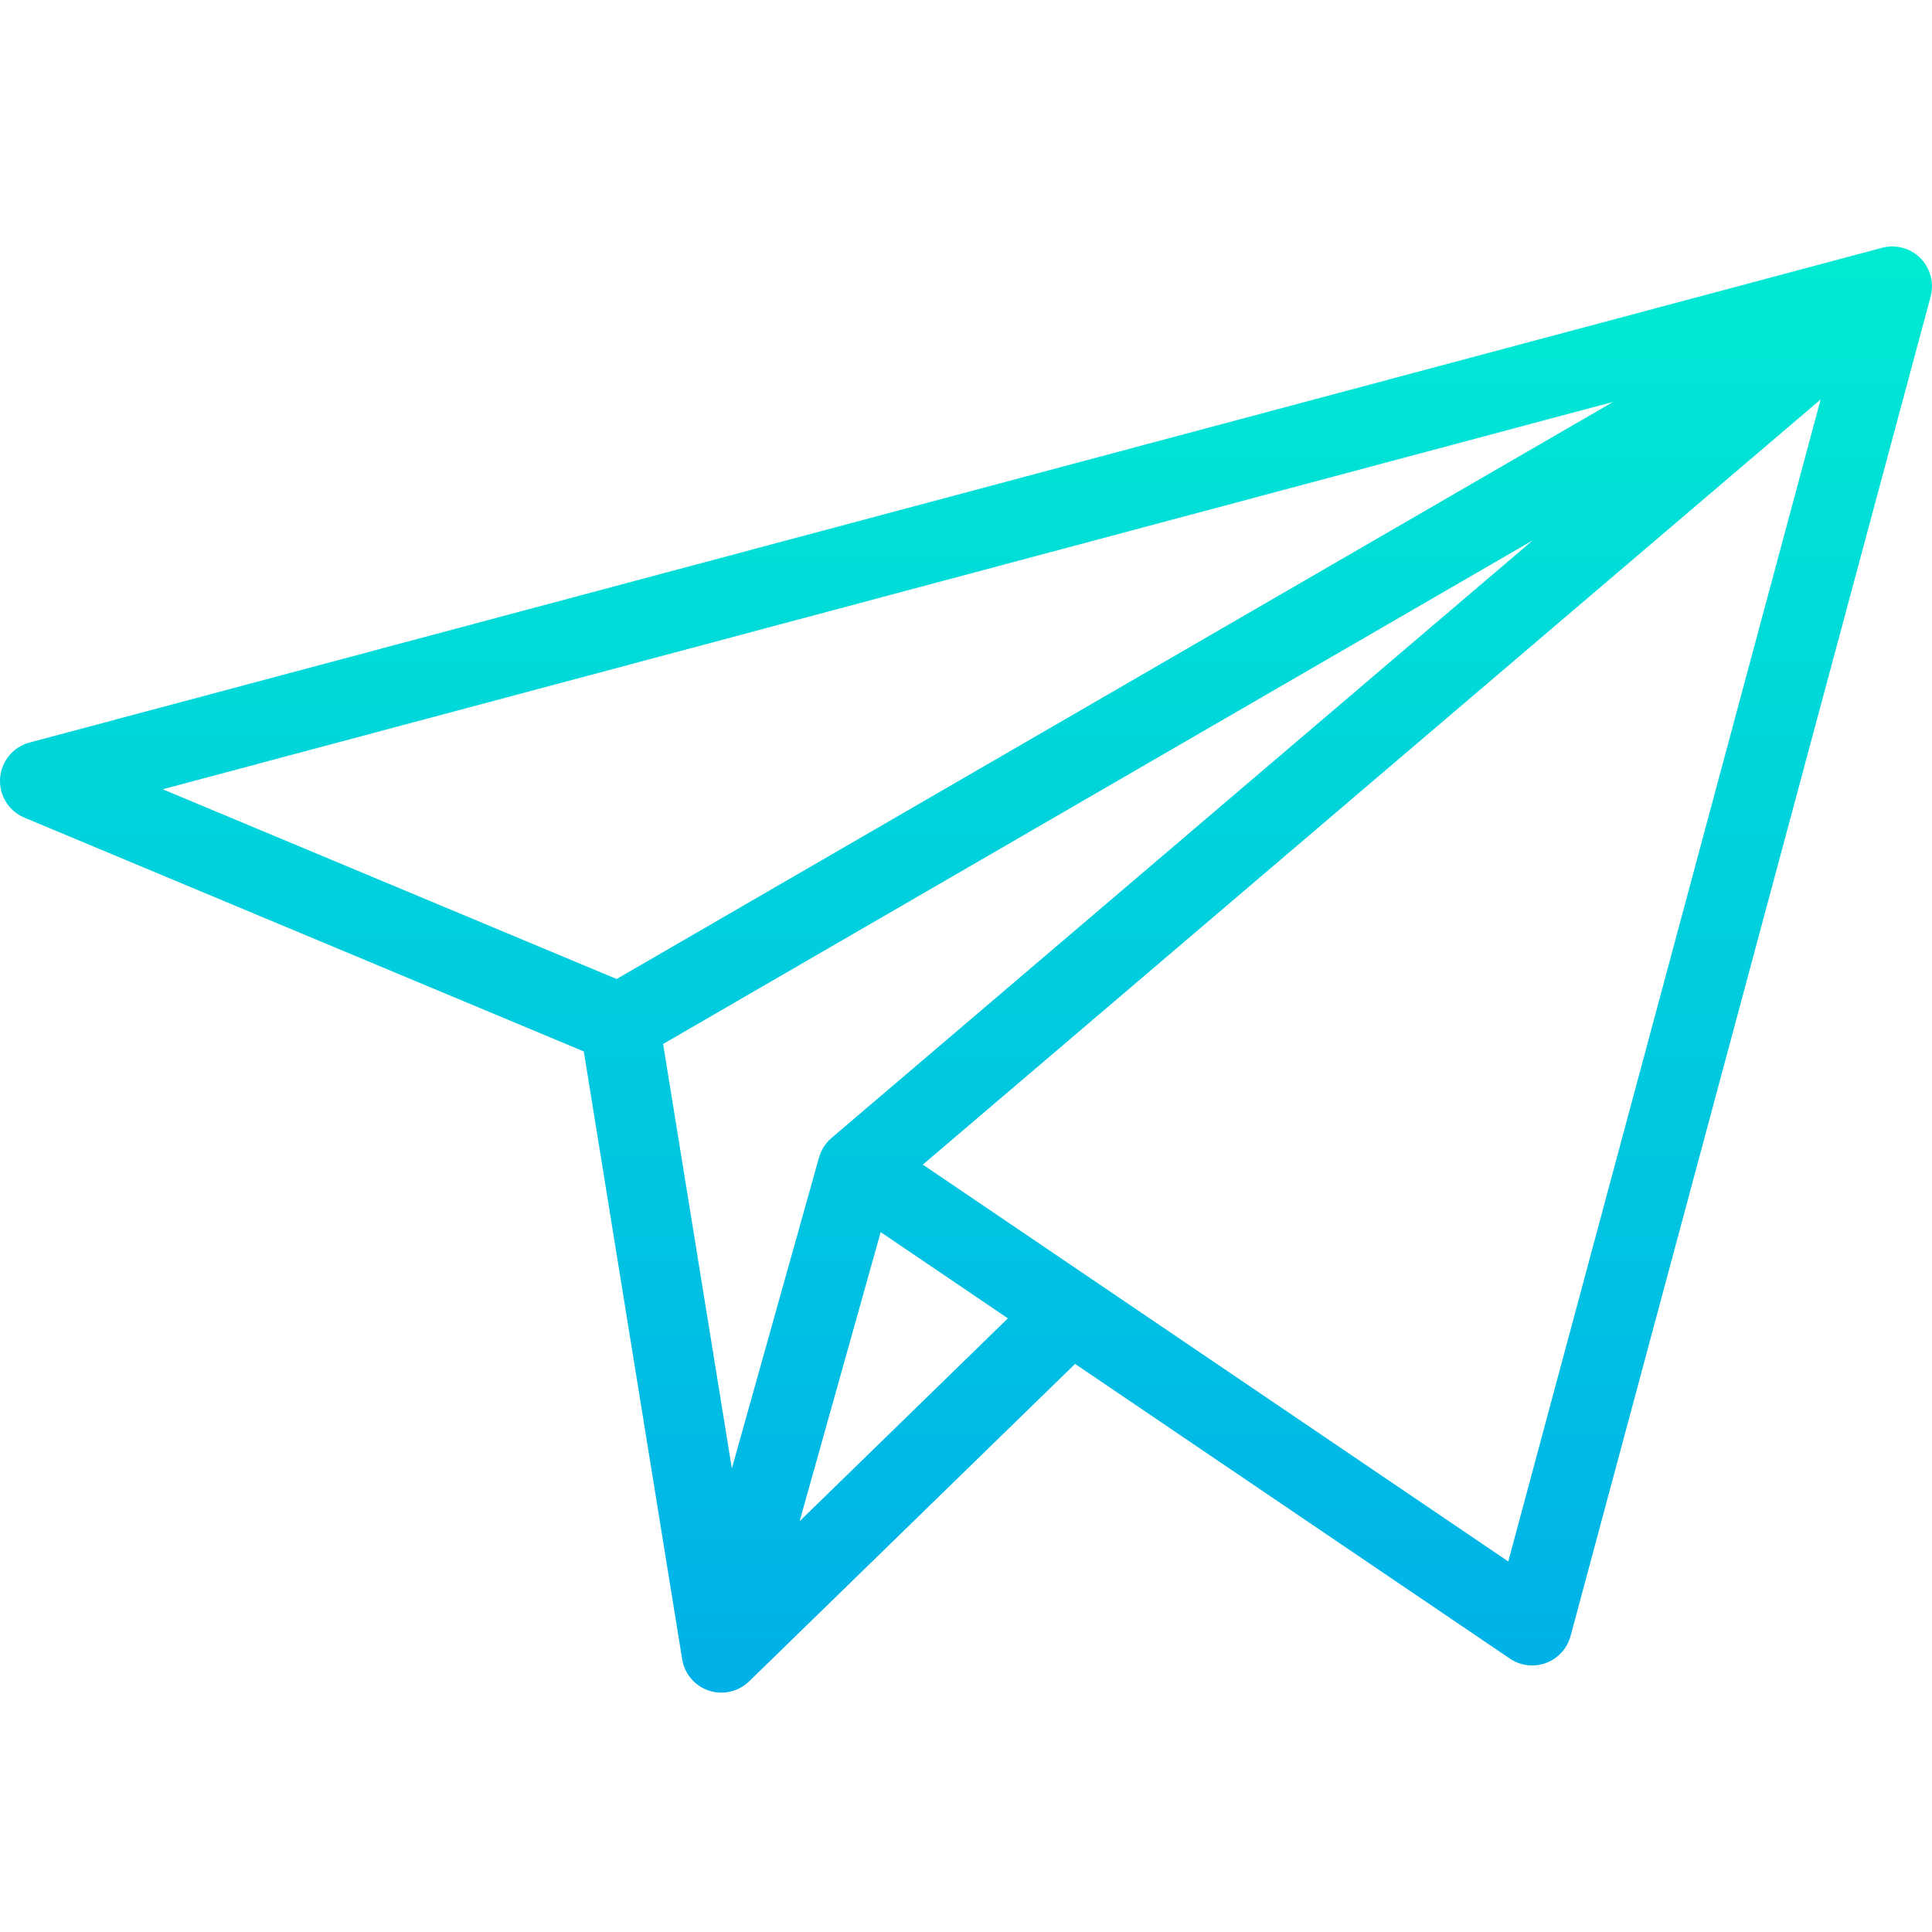 <svg height="485pt" viewBox="0 -61 485.994 485" width="485pt" xmlns="http://www.w3.org/2000/svg" xmlns:xlink="http://www.w3.org/1999/xlink"><linearGradient id="a" gradientTransform="matrix(1 0 0 -1 -13.002 440.388)" gradientUnits="userSpaceOnUse" x1="256" x2="256" y1="472" y2="49.2"><stop offset="0" stop-color="#00efd1"/><stop offset="1" stop-color="#00acea"/></linearGradient><path d="m483.898 4.363c-1.352-1.746-3.242-2.992-5.379-3.547-.32-.082-.645-.148-.969-.199h-.016c-1.438-.227-2.902-.133-4.301.27l-465.816 124.406c-4.133 1.105-7.105 4.719-7.395 8.988s2.172 8.25 6.117 9.898l140.715 58.812 24.742 152.887c.598 3.684 3.195 6.727 6.734 7.898 3.543 1.168 7.441.27 10.117-2.332l81.988-79.855 109.371 74.133c2.676 1.816 6.066 2.223 9.098 1.094s5.332-3.652 6.172-6.773l90.551-336.855c.082-.289.148-.582.199-.883.453-2.461-.031-5-1.359-7.121-.172-.281-.367-.555-.57-.82zm-78.102 35.23-250.68 145.176-114.188-47.727zm-238.988 161.52 218.77-126.699-176.41 150.344c-1.512 1.293-2.602 3.004-3.133 4.914h-.012l-21.926 78.215zm34.336 120.051 20.391-72.727 32 21.695zm178.262 10.125-147.27-99.828 225.848-192.473zm0 0" fill="url(#a)"/></svg>